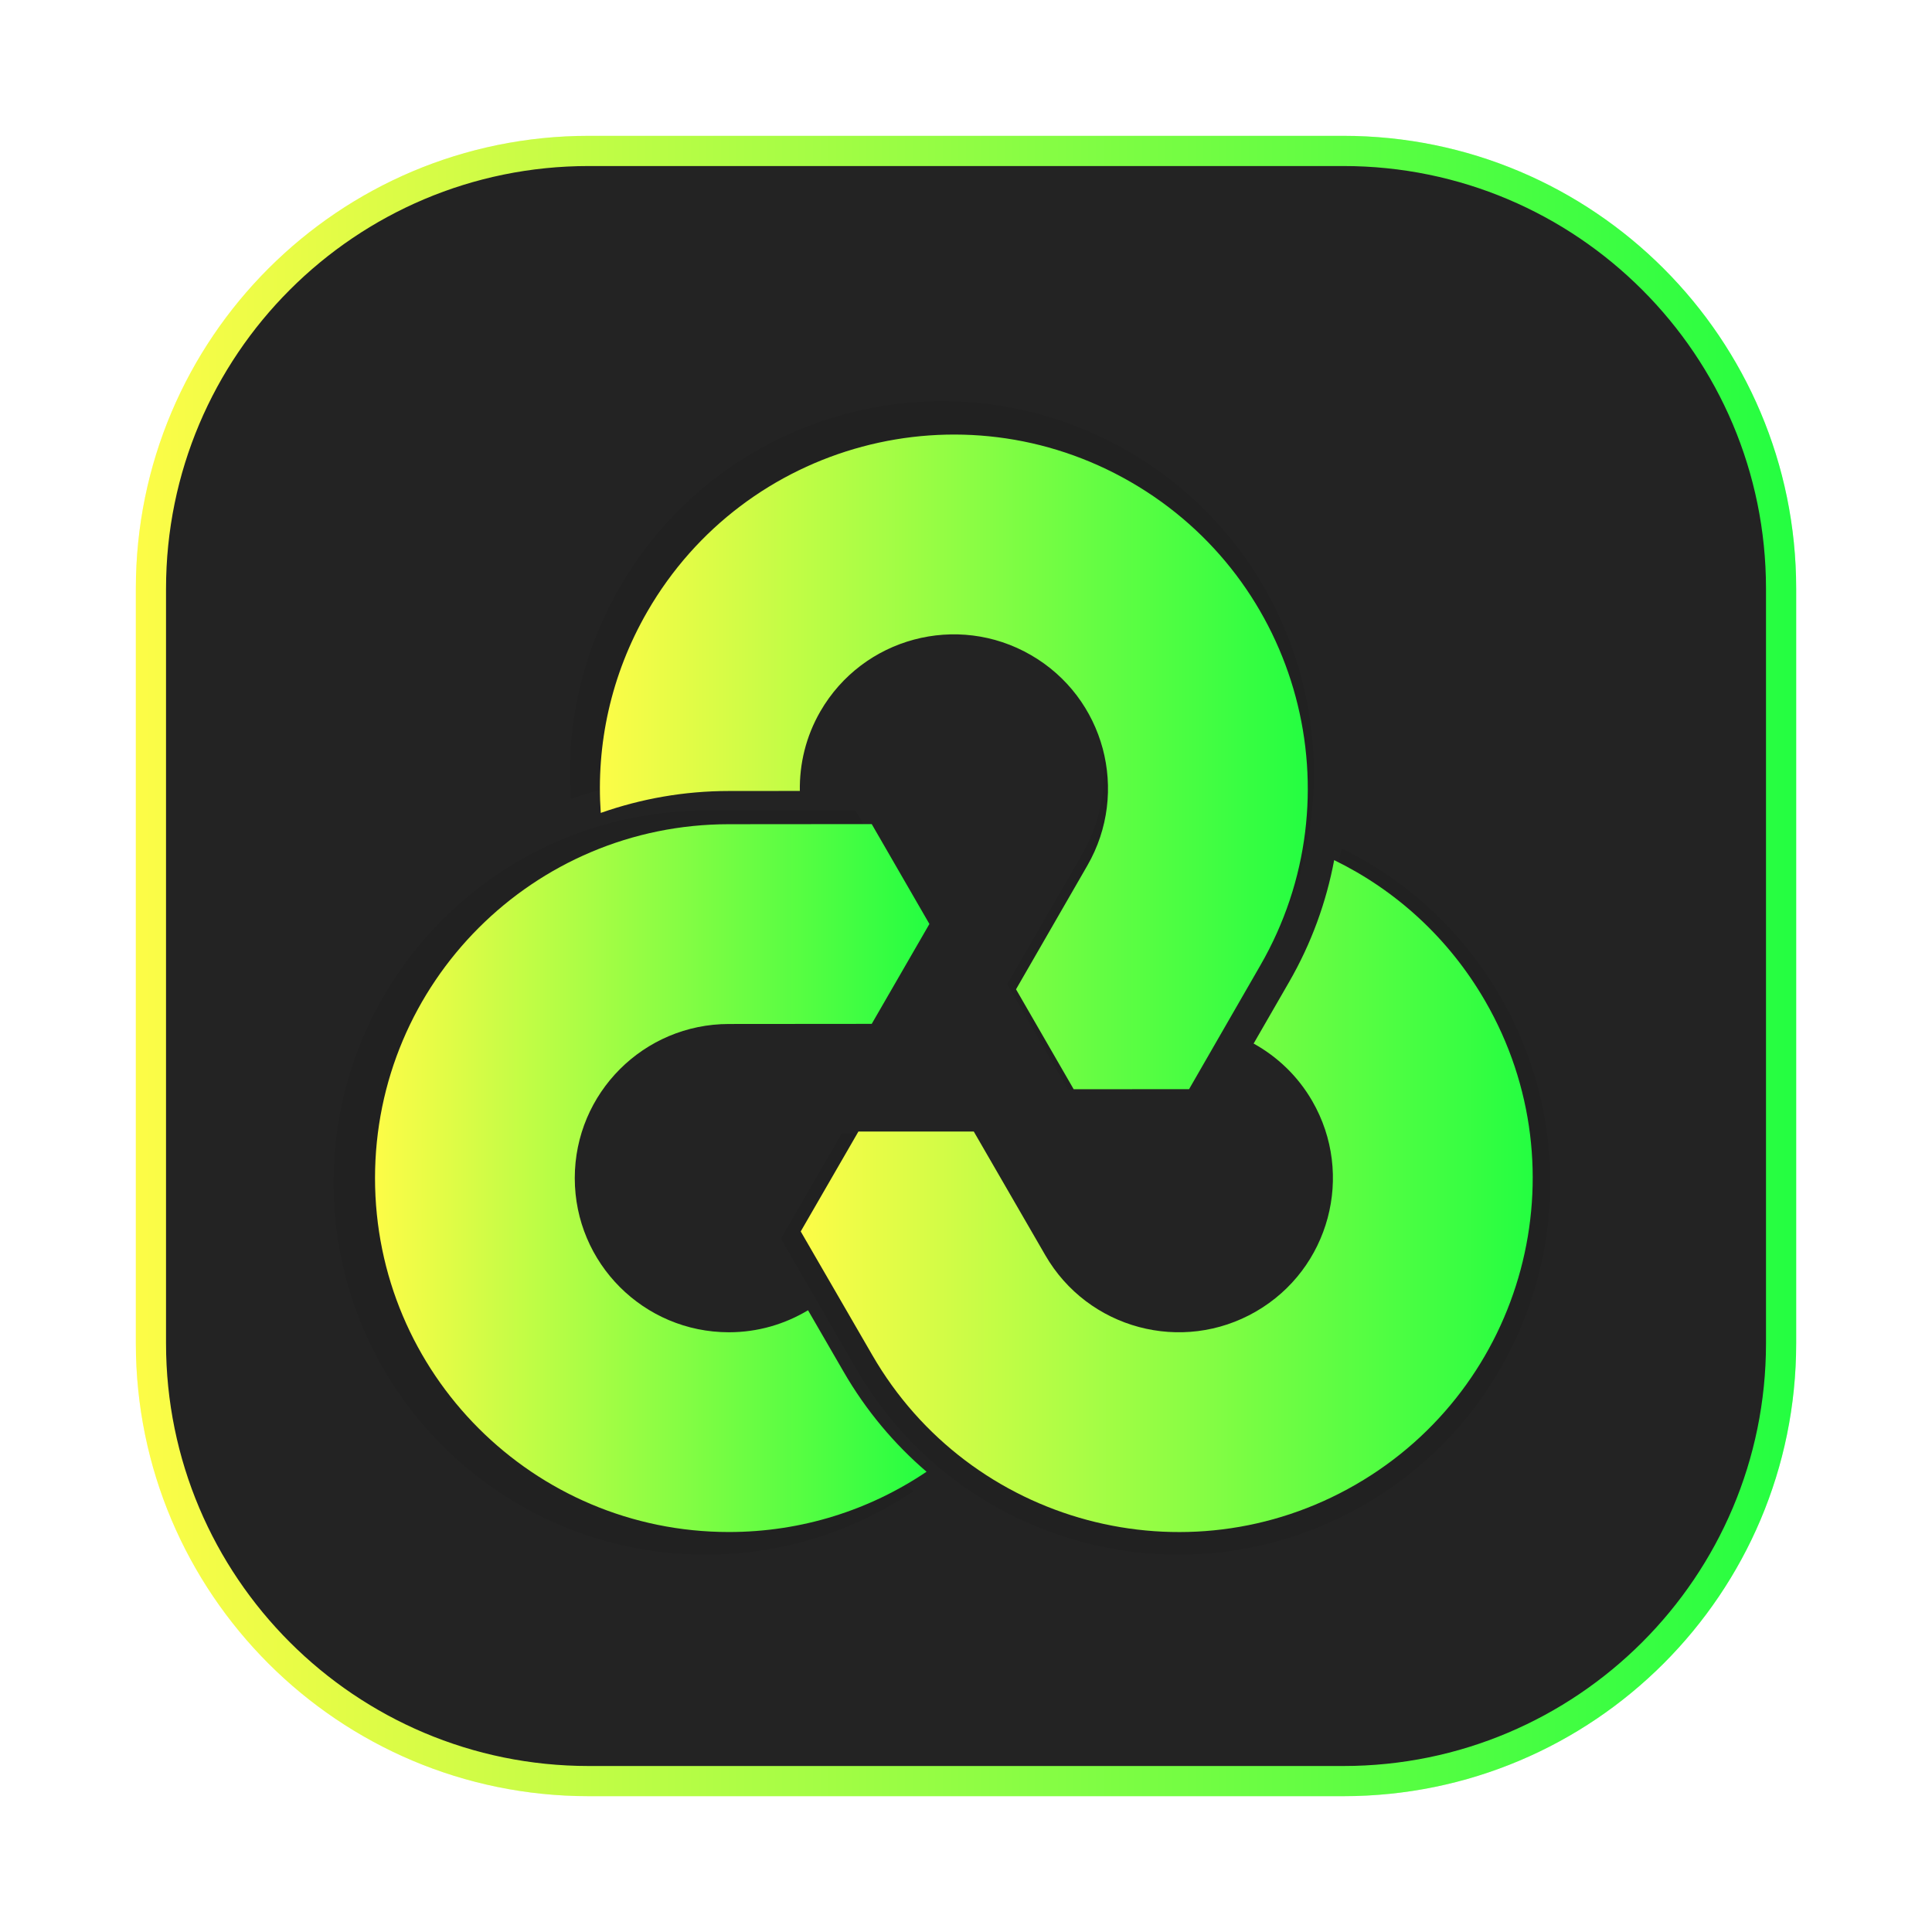 <svg width="64" height="64" viewBox="0 0 64 64" fill="none" xmlns="http://www.w3.org/2000/svg">
<g opacity="0.3" filter="url(#filter0_f_4_2422)">
<path d="M44.5 4.5H19.5C11.216 4.5 4.5 11.216 4.5 19.5V44.5C4.5 52.784 11.216 59.5 19.5 59.5H44.5C52.784 59.5 59.5 52.784 59.5 44.5V19.5C59.5 11.216 52.784 4.5 44.5 4.5Z" fill="url(#paint0_linear_4_2422)"/>
</g>
<path d="M19.5 5H44.501C52.509 5 59.001 11.492 59.001 19.5V44.501C59.001 52.509 52.509 59.001 44.501 59.001H19.5C11.492 59.001 5 52.509 5 44.501V19.5C5 11.492 11.492 5 19.5 5Z" fill="#232323" stroke="url(#paint1_linear_4_2422)"/>
<g opacity="0.133" filter="url(#filter1_f_4_2422)">
<path d="M49.701 33.017C48.426 30.809 46.572 29.146 44.441 28.107C44.168 29.563 43.652 30.998 42.871 32.352L41.638 34.492C42.459 34.948 43.174 35.62 43.678 36.494C45.16 39.059 44.28 42.342 41.714 43.824C39.148 45.305 35.865 44.426 34.384 41.86L31.895 37.556H27.879L25.871 41.033L28.361 45.337C31.764 51.229 39.299 53.248 45.191 49.846C51.083 46.444 53.102 38.91 49.701 33.017Z" fill="black" fill-opacity="0.443"/>
<path d="M37.362 14.944C31.469 11.542 23.934 13.561 20.532 19.453C19.257 21.661 18.744 24.099 18.91 26.463C20.307 25.972 21.808 25.701 23.372 25.701L25.841 25.699C25.825 24.759 26.05 23.804 26.554 22.931C28.036 20.364 31.318 19.485 33.885 20.967C36.451 22.449 37.33 25.73 35.849 28.297L33.366 32.604L35.374 36.082L39.39 36.082L41.871 31.773C45.273 25.881 43.255 18.346 37.362 14.944Z" fill="black" fill-opacity="0.443"/>
<path d="M27.362 45.915L26.125 43.777C25.319 44.261 24.38 44.544 23.372 44.544C20.408 44.544 18.005 42.141 18.005 39.177C18.005 36.214 20.407 33.811 23.372 33.811L28.342 33.808L30.351 30.33L28.342 26.852L23.371 26.857C16.567 26.857 11.051 32.373 11.051 39.177C11.051 45.982 16.566 51.498 23.371 51.498C25.919 51.498 28.286 50.723 30.25 49.399C29.126 48.435 28.144 47.269 27.362 45.915Z" fill="black" fill-opacity="0.443"/>
</g>
<path d="M49.201 33.165C47.988 31.064 46.224 29.481 44.196 28.493C43.936 29.878 43.445 31.244 42.702 32.532L41.528 34.569C42.31 35.003 42.99 35.642 43.47 36.473C44.88 38.915 44.043 42.038 41.601 43.448C39.159 44.858 36.036 44.022 34.626 41.579L32.258 37.484H28.436L26.525 40.793L28.895 44.888C32.133 50.495 39.303 52.416 44.91 49.179C50.516 45.942 52.438 38.772 49.201 33.165Z" fill="url(#paint2_linear_4_2422)"/>
<path d="M37.459 15.968C31.851 12.73 24.682 14.652 21.444 20.259C20.231 22.359 19.743 24.678 19.901 26.929C21.23 26.461 22.658 26.203 24.146 26.203L26.496 26.201C26.481 25.307 26.695 24.398 27.174 23.568C28.585 21.125 31.708 20.288 34.15 21.699C36.592 23.108 37.429 26.231 36.019 28.674L33.657 32.772L35.567 36.082L39.389 36.081L41.749 31.982C44.987 26.375 43.066 19.205 37.459 15.968Z" fill="url(#paint3_linear_4_2422)"/>
<path d="M27.944 45.438L26.767 43.404C26 43.864 25.106 44.133 24.147 44.133C21.326 44.133 19.04 41.847 19.04 39.027C19.04 36.207 21.326 33.921 24.147 33.921L28.877 33.917L30.788 30.608L28.877 27.299L24.146 27.303C17.672 27.303 12.423 32.552 12.423 39.027C12.423 45.502 17.671 50.75 24.146 50.75C26.571 50.75 28.823 50.014 30.693 48.753C29.623 47.836 28.688 46.726 27.944 45.438Z" fill="url(#paint4_linear_4_2422)"/>
<defs>
<filter id="filter0_f_4_2422" x="3.263" y="3.262" width="57.475" height="57.475" filterUnits="userSpaceOnUse" color-interpolation-filters="sRGB">
<feFlood flood-opacity="0" result="BackgroundImageFix"/>
<feBlend mode="normal" in="SourceGraphic" in2="BackgroundImageFix" result="shape"/>
<feGaussianBlur stdDeviation="0.619" result="effect1_foregroundBlur_4_2422"/>
</filter>
<filter id="filter1_f_4_2422" x="5.848" y="8.089" width="50.708" height="48.612" filterUnits="userSpaceOnUse" color-interpolation-filters="sRGB">
<feFlood flood-opacity="0" result="BackgroundImageFix"/>
<feBlend mode="normal" in="SourceGraphic" in2="BackgroundImageFix" result="shape"/>
<feGaussianBlur stdDeviation="2.601" result="effect1_foregroundBlur_4_2422"/>
</filter>
<linearGradient id="paint0_linear_4_2422" x1="4.5" y1="32" x2="59.5" y2="32" gradientUnits="userSpaceOnUse">
<stop stop-color="#FDFC47"/>
<stop offset="1" stop-color="#24FE41"/>
</linearGradient>
<linearGradient id="paint1_linear_4_2422" x1="4.5" y1="32" x2="59.501" y2="32" gradientUnits="userSpaceOnUse">
<stop stop-color="#FDFC47"/>
<stop offset="1" stop-color="#24FE41"/>
</linearGradient>
<linearGradient id="paint2_linear_4_2422" x1="26.525" y1="39.622" x2="50.773" y2="39.622" gradientUnits="userSpaceOnUse">
<stop stop-color="#FDFC47"/>
<stop offset="1" stop-color="#24FE41"/>
</linearGradient>
<linearGradient id="paint3_linear_4_2422" x1="19.872" y1="25.238" x2="43.322" y2="25.238" gradientUnits="userSpaceOnUse">
<stop stop-color="#FDFC47"/>
<stop offset="1" stop-color="#24FE41"/>
</linearGradient>
<linearGradient id="paint4_linear_4_2422" x1="12.423" y1="39.025" x2="30.788" y2="39.025" gradientUnits="userSpaceOnUse">
<stop stop-color="#FDFC47"/>
<stop offset="1" stop-color="#24FE41"/>
</linearGradient>
</defs>
</svg>
